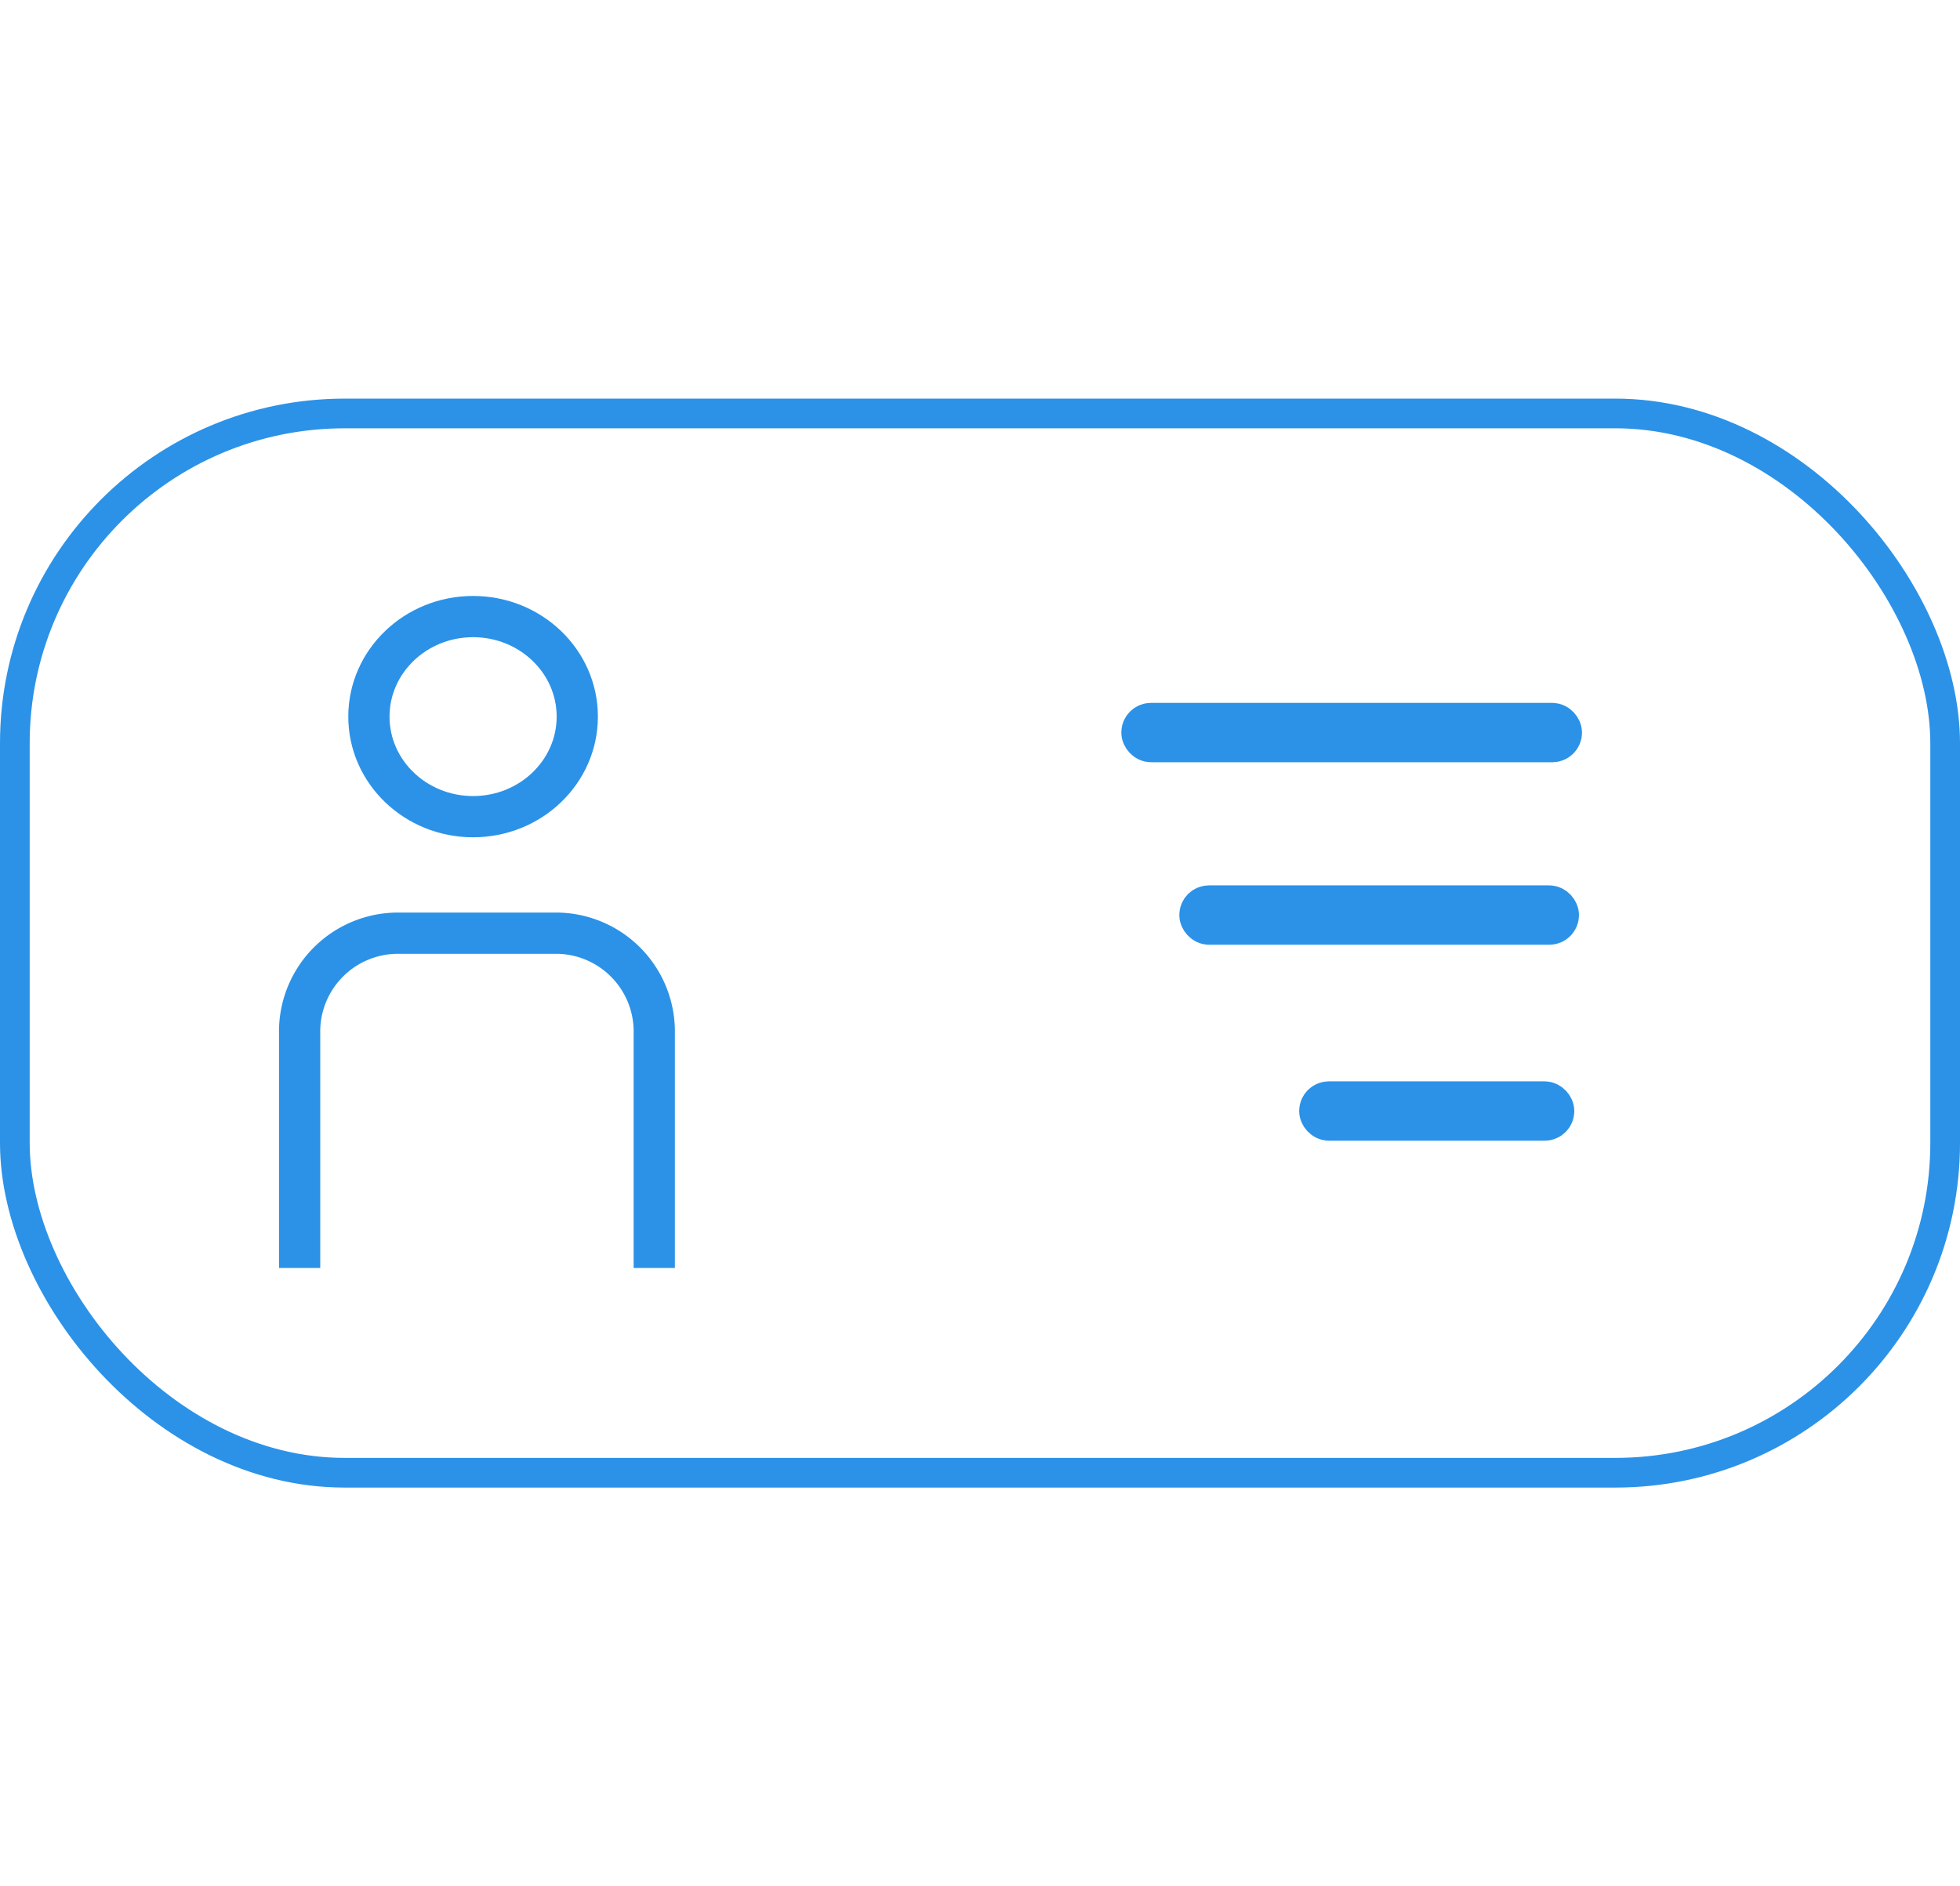 <svg id="Ebene_1" data-name="Ebene 1" width="80" height="77" xmlns="http://www.w3.org/2000/svg" viewBox="0 0 71.3 39.62"><defs><style>.cls-1,.cls-2{fill:none;stroke:#2b92e8;stroke-miterlimit:10;}.cls-1{stroke-width:1.08px;}.cls-2{stroke-width:1.5px;}</style></defs><rect class="cls-1" x="0.54" y="0.54" width="70.22" height="38.54" rx="12"/><path class="cls-2" d="M401.58,314.82V306.3a3.58,3.58,0,0,1,3.49-3.66H411a3.58,3.58,0,0,1,3.48,3.66v8.52" transform="translate(-390.68 -283.19)"/><ellipse class="cls-2" cx="17.21" cy="11.57" rx="3.79" ry="3.64"/><rect class="cls-2" x="41.54" y="11.82" width="15.26" height="0.66" rx="0.33"/><rect class="cls-2" x="43.65" y="18.46" width="13.04" height="0.66" rx="0.33"/><rect class="cls-2" x="48.01" y="25.59" width="8.51" height="0.66" rx="0.33"/></svg>